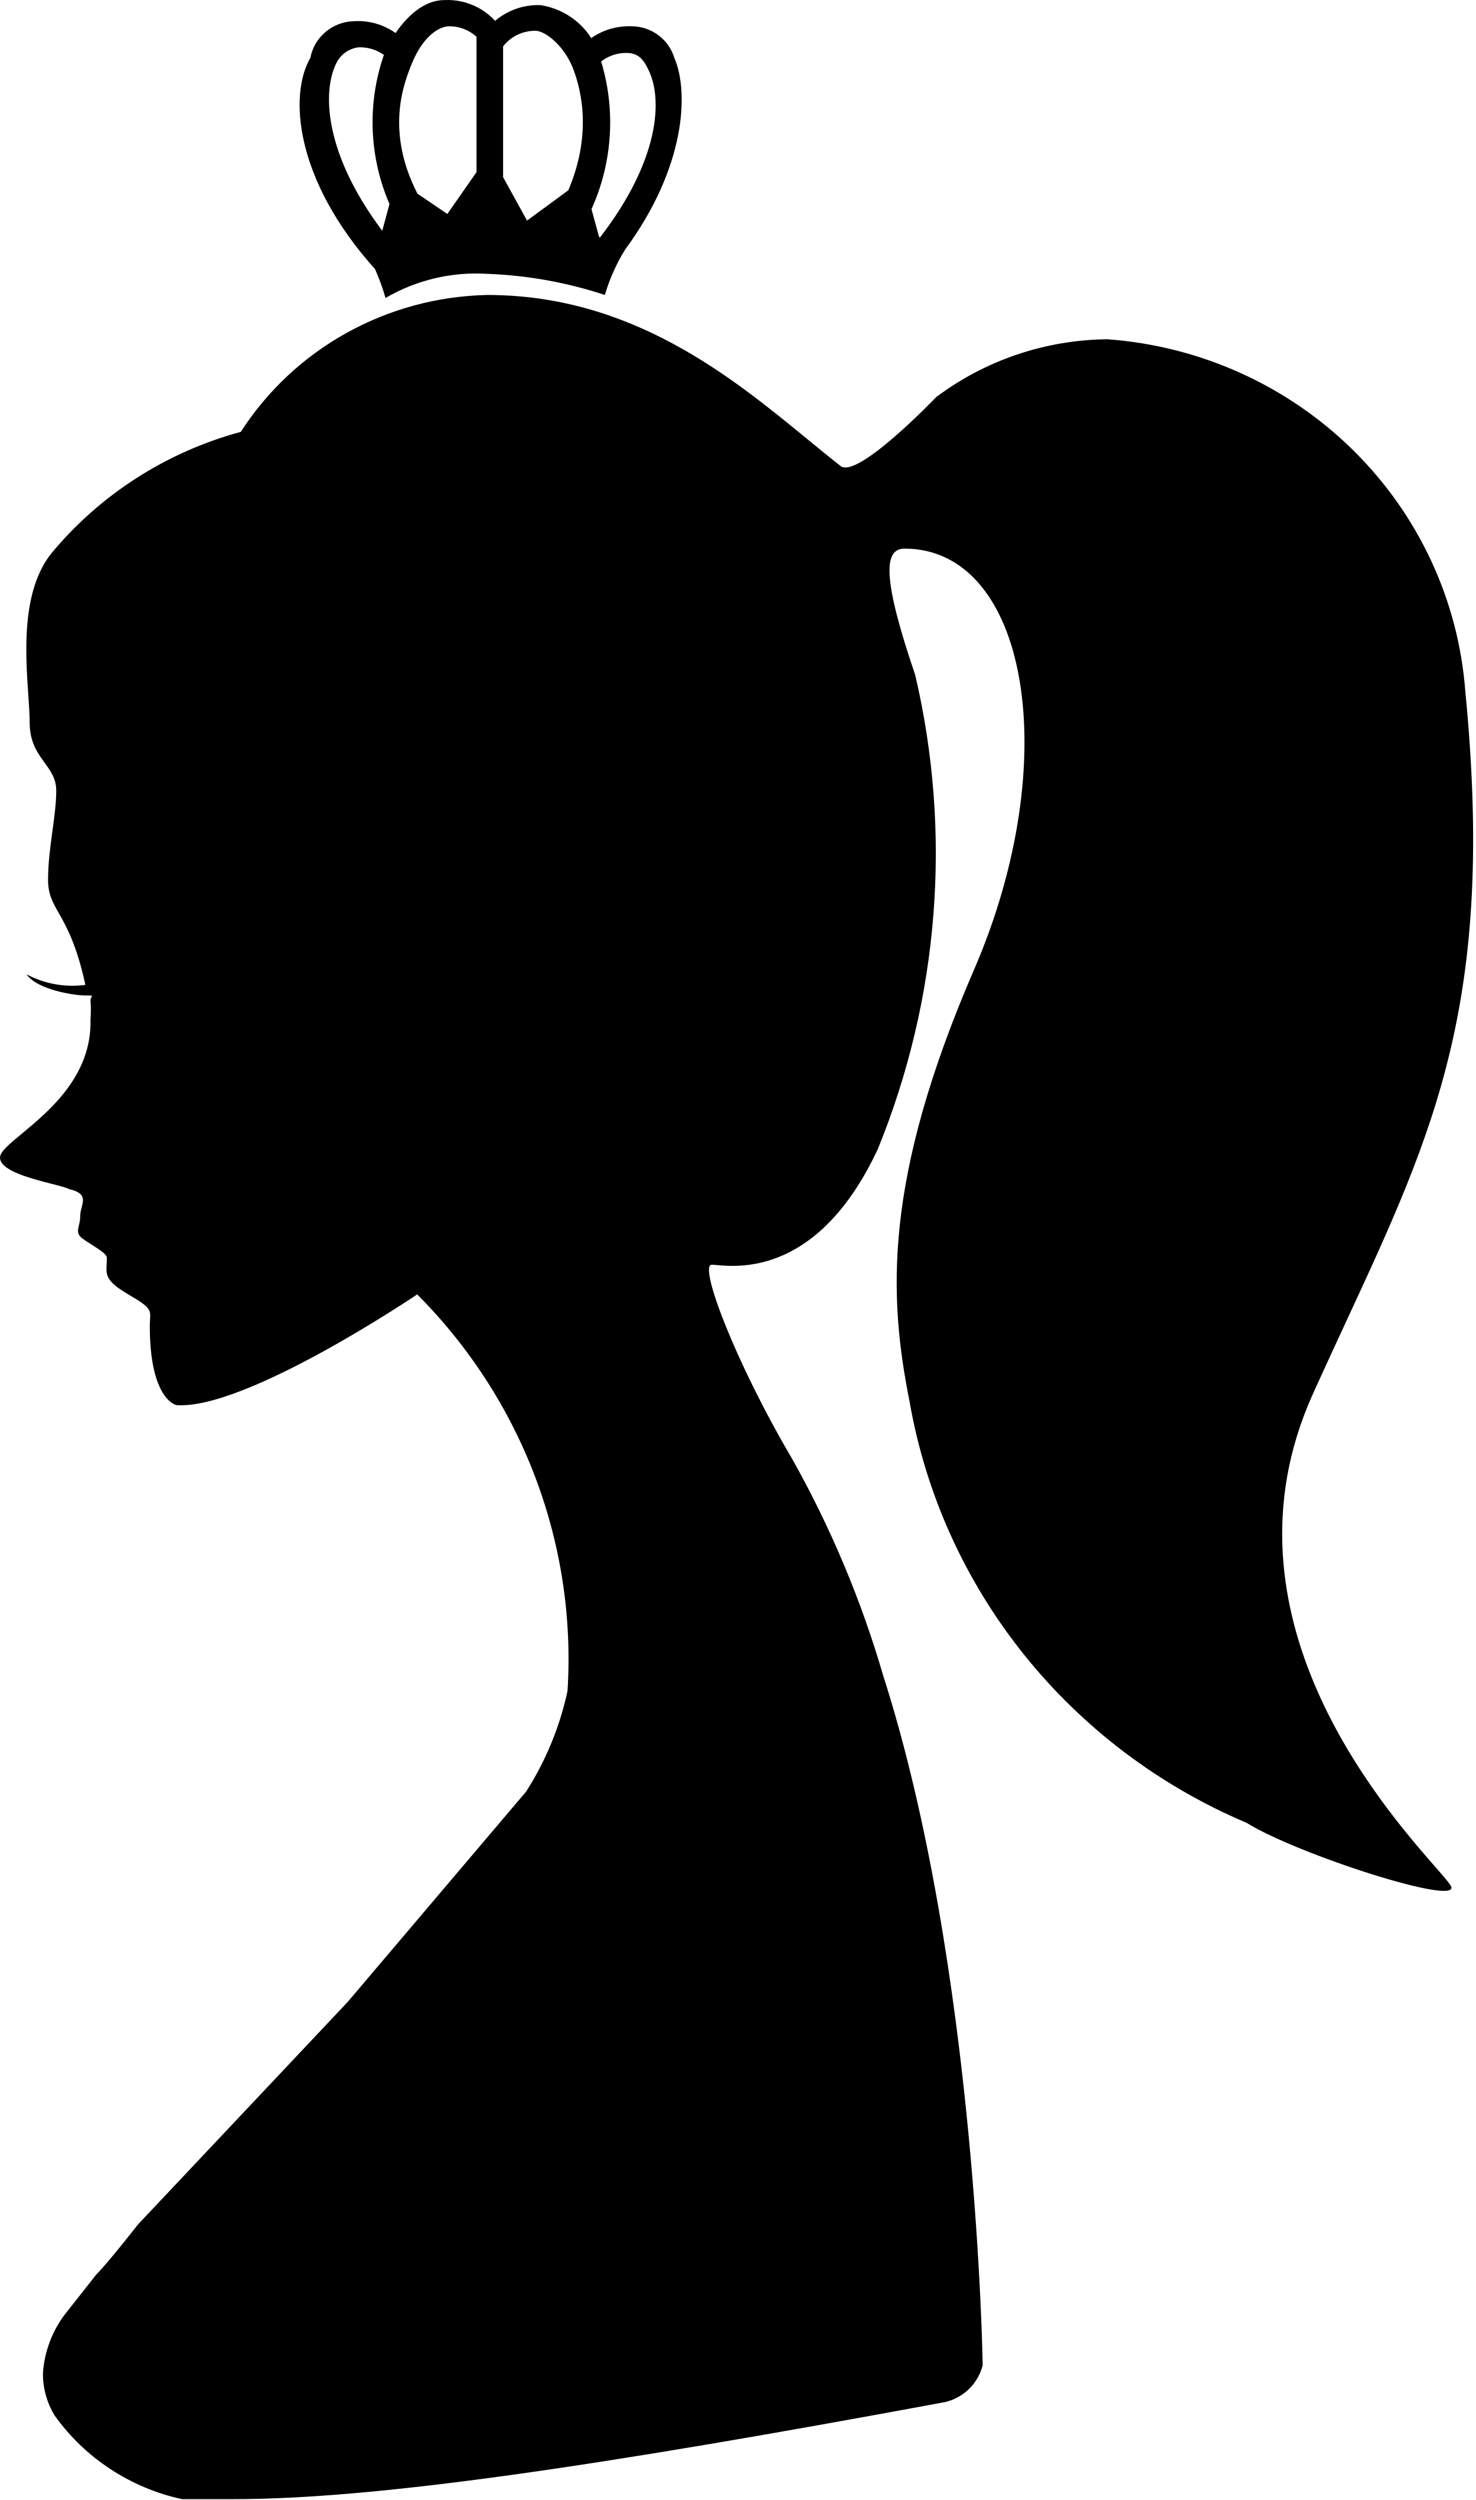 <svg width="358" height="606" viewBox="0 0 358 606" fill="red" xmlns="http://www.w3.org/2000/svg">
<g opacity="1">
<path fill-rule="evenodd" clip-rule="evenodd" d="M145.309 57.471C145.385 57.497 145.462 57.523 145.538 57.548C159.879 39.004 160.975 23.965 157.12 16.61C155.88 14.049 154.516 12.829 151.912 12.829C150.402 12.824 148.91 13.163 147.555 13.819C146.933 14.12 146.348 14.484 145.808 14.903C148.363 23.334 148.693 32.275 146.754 40.88C145.991 44.266 144.887 47.553 143.467 50.696L145.309 57.471ZM163.569 14.049C167.134 22.307 166.326 40.534 151.649 60.457C149.508 63.906 147.845 67.622 146.704 71.505C137.495 68.461 127.889 66.736 118.181 66.382C109.544 65.848 100.944 67.889 93.504 72.237C92.813 69.812 91.949 67.441 90.919 65.141L90.9 65.162C71.43 43.448 70.066 22.954 75.274 14.049C75.723 11.621 77 9.416 78.893 7.797C80.787 6.178 83.185 5.242 85.691 5.143C88.497 4.938 91.307 5.489 93.82 6.735C94.567 7.106 95.28 7.534 95.952 8.015C99.422 2.914 103.593 0.02 107.764 0.02C110.632 -0.124 113.484 0.518 116.002 1.875C117.543 2.706 118.922 3.784 120.085 5.058C120.938 4.329 121.872 3.688 122.871 3.15C125.382 1.797 128.218 1.137 131.078 1.24C134.383 1.744 137.475 3.156 139.999 5.315C141.328 6.452 142.471 7.771 143.396 9.226C143.892 8.88 144.409 8.562 144.945 8.273C147.456 6.92 150.291 6.26 153.152 6.363C155.497 6.373 157.777 7.126 159.653 8.51C161.53 9.894 162.903 11.836 163.569 14.049ZM122.026 42.949L127.833 53.475L137.841 46.13C144.122 31.422 140.398 20.165 138.891 16.366C136.907 11.365 132.442 7.461 129.838 7.461C128.328 7.456 126.837 7.795 125.481 8.451C124.126 9.107 122.944 10.062 122.026 11.242V42.949ZM115.595 8.925C114.933 8.323 114.188 7.812 113.379 7.408C112.023 6.73 110.525 6.373 109.005 6.363C106.4 6.363 102.556 8.925 99.952 15.268C97.895 20.277 93.442 31.676 101.246 46.941L108.499 51.873L115.577 41.726V8.925H115.595ZM94.472 49.463C93.206 46.537 92.218 43.488 91.528 40.353C89.547 31.358 90.098 22.009 93.111 13.31C92.508 12.879 91.855 12.516 91.163 12.229C89.788 11.659 88.298 11.405 86.807 11.487C85.692 11.654 84.635 12.085 83.728 12.744C82.82 13.403 82.09 14.269 81.599 15.268C78.009 22.445 78.853 37.492 92.711 55.94L94.472 49.463ZM192.215 353.788C201.498 370.328 208.861 387.841 214.165 405.999C236.983 477.119 238.347 573.368 238.347 573.368C237.804 575.522 236.675 577.49 235.079 579.059C233.484 580.628 231.484 581.74 229.294 582.274C144.472 598.01 91.023 605.818 56.548 605.818H44.148C31.648 603.091 20.635 595.869 13.269 585.567C11.357 582.439 10.37 578.848 10.417 575.198C10.775 570.133 12.581 565.27 15.625 561.17L23.314 551.41C26.042 548.727 33.483 539.212 33.483 539.212L84.327 485.292L127.606 434.301C132.395 426.817 135.796 418.556 137.651 409.903C138.76 392.262 136.087 374.588 129.806 358.028C123.525 341.468 113.777 326.391 101.192 313.776C101.192 313.776 59.649 341.833 42.783 340.613C42.783 340.613 36.335 339.393 36.335 321.461C36.335 320.849 36.365 320.333 36.392 319.884C36.535 317.464 36.564 316.965 31.127 313.776C25.641 310.559 25.719 309.107 25.865 306.417C25.89 305.945 25.918 305.435 25.918 304.87C25.918 304.054 23.989 302.831 22.2 301.696C21.049 300.966 19.955 300.272 19.47 299.747C18.703 298.918 18.884 298.135 19.134 297.053C19.289 296.385 19.47 295.602 19.47 294.623C19.47 293.961 19.644 293.298 19.812 292.658C20.294 290.826 20.726 289.184 16.865 288.28C16.133 287.903 14.479 287.477 12.48 286.963C7.369 285.648 0 283.752 0 280.595C0 279.2 2.263 277.327 5.335 274.782C11.94 269.311 22.288 260.741 21.95 247.17C22.069 245.627 22.069 244.077 21.95 242.534C21.95 241.871 22.353 241.568 22.302 241.43C22.26 241.314 21.898 241.314 20.71 241.314C18.105 241.314 9.053 239.972 6.449 236.191C10.808 238.506 15.8 239.402 20.71 238.752C18.615 229.047 16.115 224.631 14.274 221.377C12.736 218.66 11.657 216.754 11.657 213.257C11.657 209.23 12.202 205.236 12.72 201.435C13.191 197.98 13.641 194.684 13.641 191.665C13.641 188.761 12.29 186.906 10.825 184.893C9.089 182.508 7.193 179.903 7.193 175.074C7.193 173.301 7.04 171.068 6.867 168.539C6.173 158.366 5.151 143.392 12.401 134.208C24.242 119.899 40.325 109.58 58.409 104.686C64.814 94.732 73.624 86.493 84.054 80.703C94.484 74.913 106.208 71.753 118.181 71.505C153.201 71.505 177.387 91.336 195.912 106.526C198.641 108.764 201.248 110.901 203.748 112.86C207.593 116.641 227.062 96.269 227.062 96.269C239.007 87.303 253.581 82.381 268.606 82.24C291.077 83.876 312.204 93.398 328.137 109.071C344.07 124.745 353.75 145.527 355.413 167.633C362.695 242.306 348.085 273.814 326.52 320.323C323.847 326.087 321.068 332.082 318.21 338.417C294.648 391.411 335.185 437.762 348.196 452.639C350.251 454.988 351.619 456.553 351.94 457.235C354.296 462.236 314.737 449.55 302.336 441.864C281.148 432.886 262.576 418.844 248.304 401.013C234.033 383.182 224.514 362.127 220.614 339.759C215.529 314.264 214.165 286.084 236.239 235.093C258.313 184.101 249.26 132.988 219.374 132.988C214.165 132.988 214.165 140.673 221.978 163.607C230.954 201.923 227.795 242.023 212.925 278.521C198.727 308.912 179.431 307.169 173.81 306.661C173.294 306.615 172.893 306.578 172.622 306.578C169.398 306.578 178.202 330 192.215 353.788Z" fill="black"/>
</g>
</svg>
